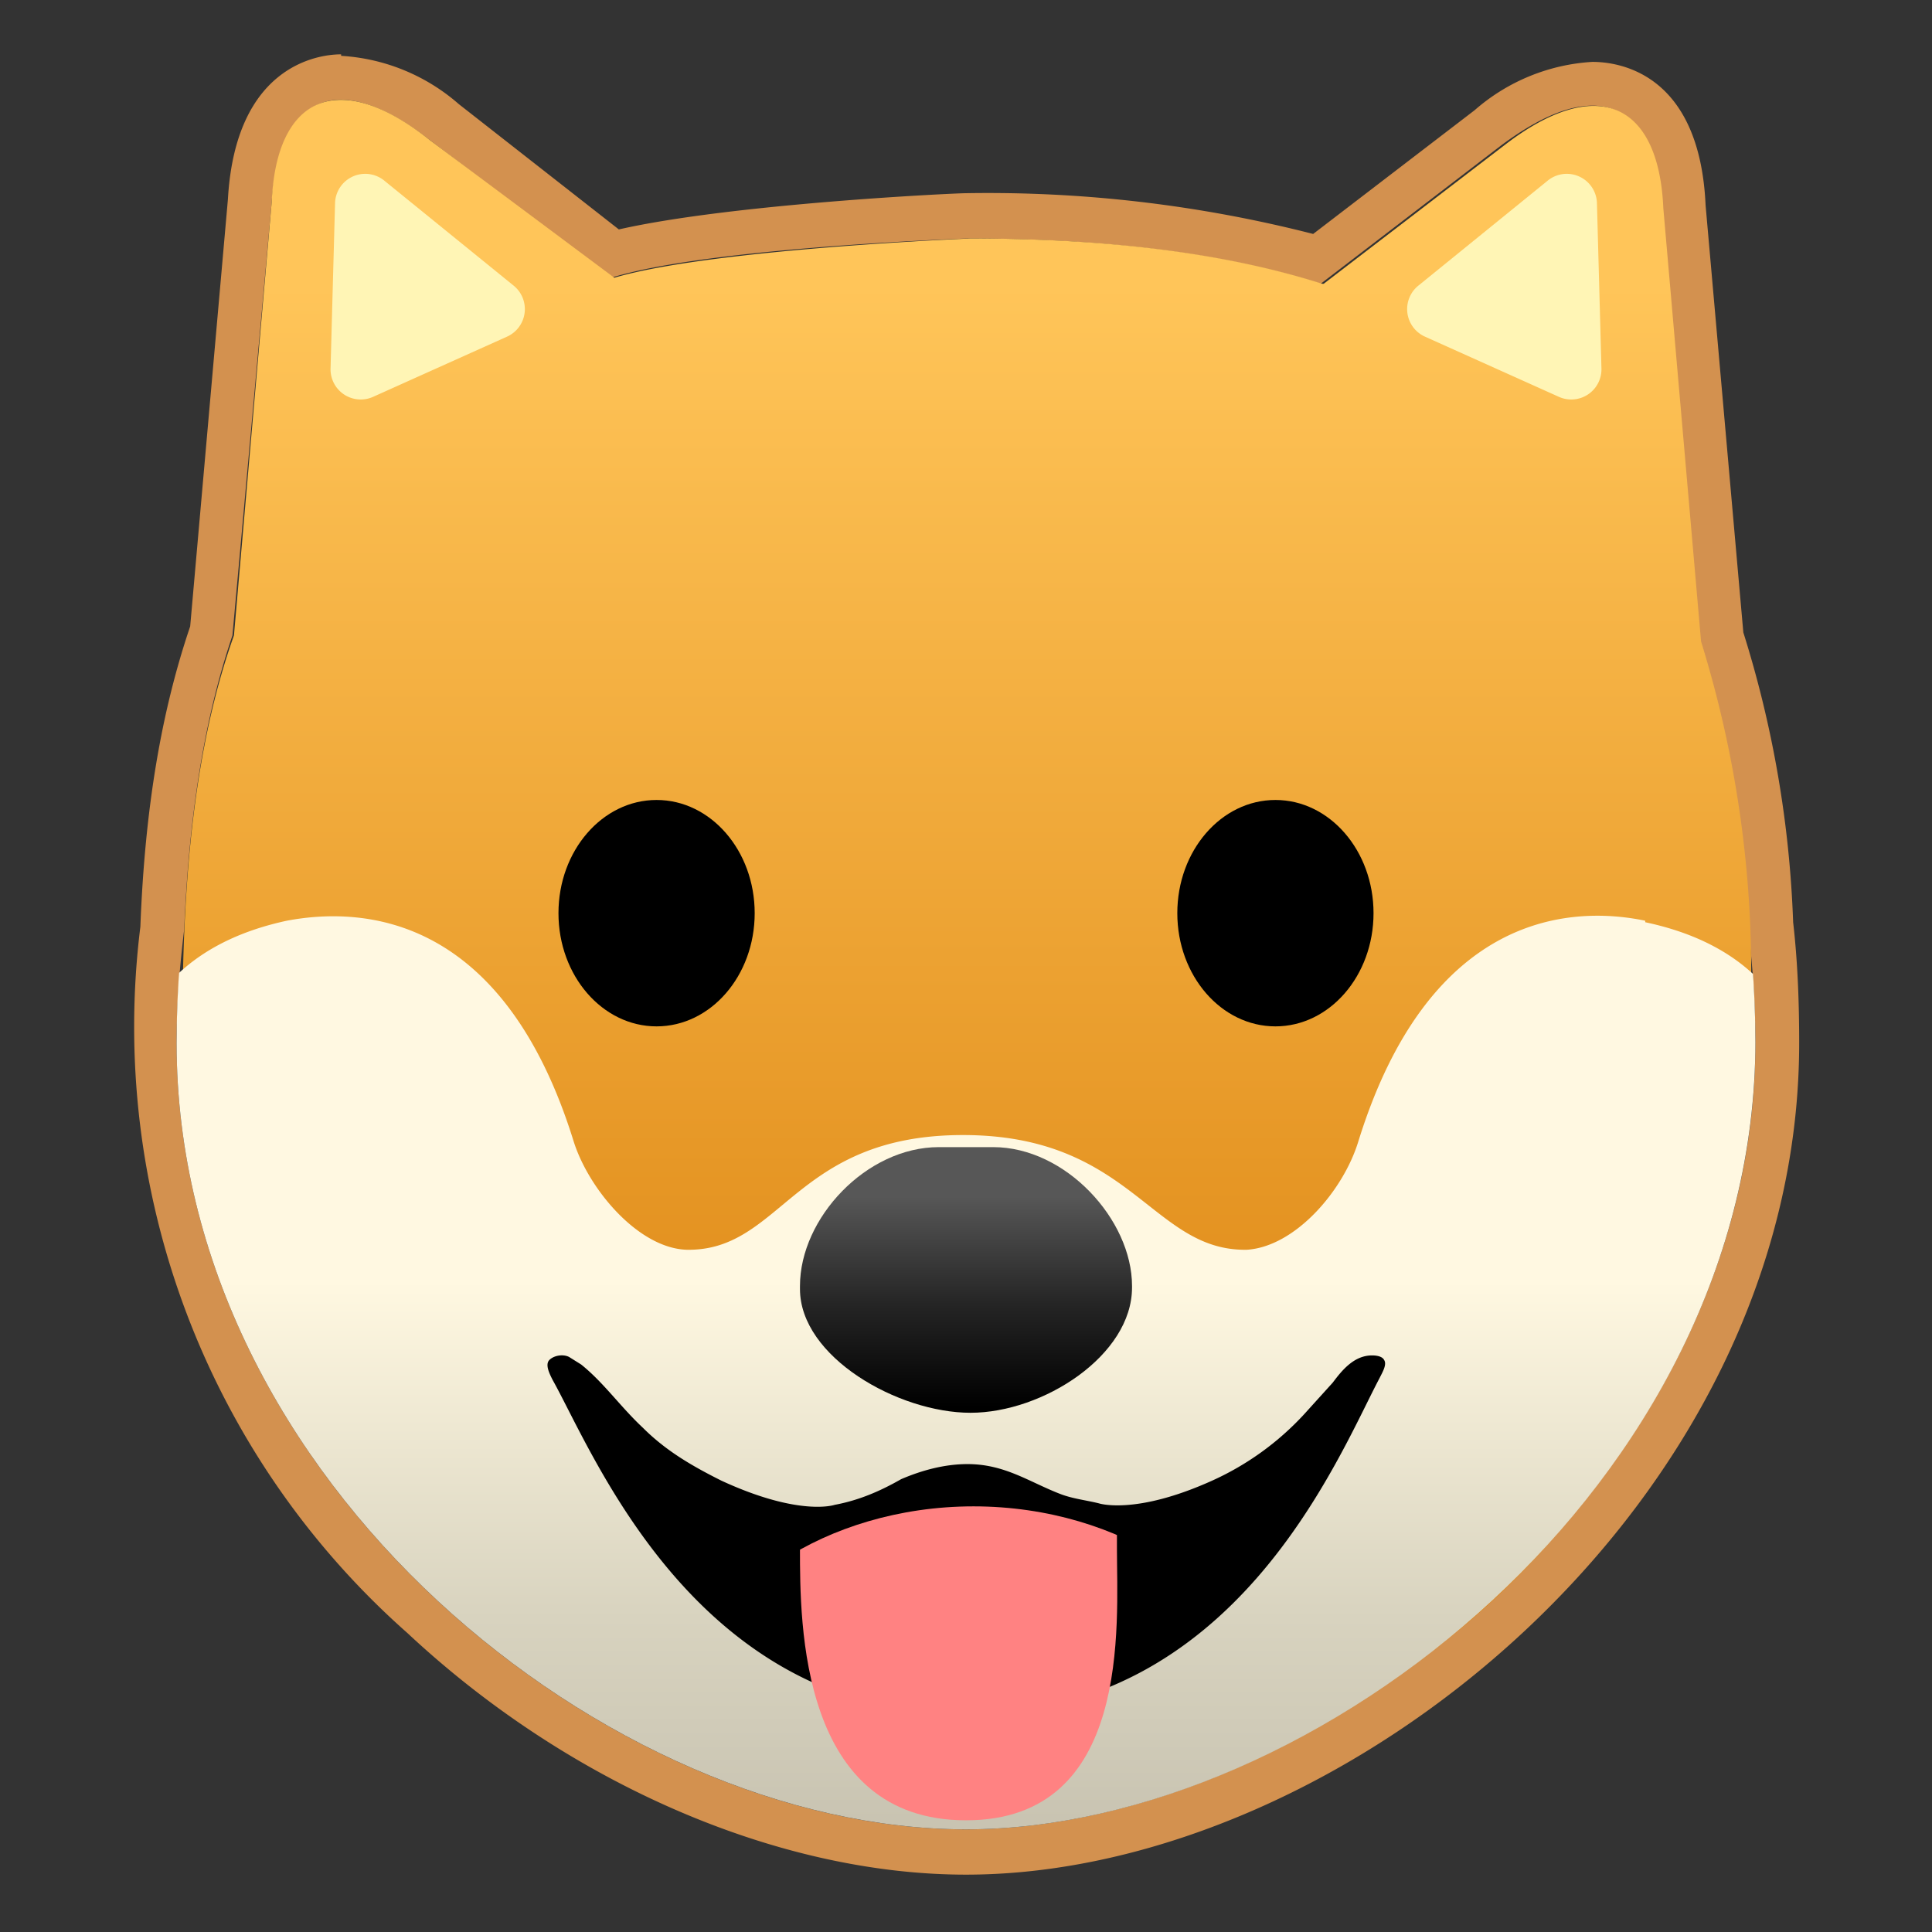 <svg viewBox="0 0 128 128" xmlns="http://www.w3.org/2000/svg" xmlns:xlink="http://www.w3.org/1999/xlink"><rect x="0" y="0" width="128" height="128" fill="#333333" stroke="none"/><path d="M22.5 6.6c1.7 0 3.7.9 6 2.7l12 9.1c6.4-2 23.6-2.6 23.6-2.6 9.3 0 17 1 23.4 3l12-9.2c2.3-1.7 4.3-2.6 6-2.6 2.7 0 4.3 2.4 4.5 6.8l2.6 28.7c1.9 5.7 2.8 12 3.2 18.8.3 2.5.5 5.1.5 7.8 0 29-29.2 52.1-52.3 52.1-23.6 0-52.3-23-52.3-52.1 0-2.6.2-5 .5-7.5.3-7 1.2-13.6 3.2-19.5L18 13.4c.3-4.4 2-6.8 4.6-6.8m0-3c-1.6 0-7 .8-7.5 9.6l-2.5 28.3c-1.9 5.6-3 12-3.3 19.9A53.6 53.6 0 0 0 27 108.2c10.7 10 24.6 16 37 16 25 0 55.2-24.6 55.2-55.1 0-2.7-.1-5.4-.4-8a72.4 72.4 0 0 0-3.3-19.2L113 13.6c-.4-8.9-5.9-9.5-7.5-9.5a13 13 0 0 0-7.8 3.2L87 15.5a86.9 86.9 0 0 0-23-2.7c-.8 0-15.5.7-23 2.4L30.4 6.9a13 13 0 0 0-7.8-3.2z" fill="#D3914F"/><linearGradient id="a" x1="64.1" x2="64.1" y1="18.9" y2="120.5" gradientUnits="userSpaceOnUse"><stop stop-color="#FFC559" offset="0"/><stop stop-color="#D47500" offset="1"/></linearGradient><path d="M112.7 42.5l-2.5-28.7c-.3-7-4.4-8.9-10.5-4.2l-12 9.2h-.1c-6.3-2-14-3-23.3-3 0 0-17.2.7-23.6 2.6L28.5 9.3c-6-4.8-10.2-3-10.5 4.1l-2.5 28.7c-2.5 7-3.3 15.2-3.4 23.8A53 53 0 0 0 64 119.8c29 0 52.4-24.4 52-53.5a74 74 0 0 0-3.3-23.8z" fill="url(#a)"/><defs><path id="b" d="M116.3 69c0 29.2-29.1 52.2-52.3 52.2-23.6 0-52.3-23-52.3-52.1S30.6 16.4 64 16.4s52.3 23.6 52.3 52.7z"/></defs><clipPath id="c"><use xlink:href="#b"/></clipPath><linearGradient id="d" x1="64" x2="64" y1="75.9" y2="120.6" gradientUnits="userSpaceOnUse"><stop stop-color="#FFF8E1" offset=".2"/><stop stop-color="#D8D3BF" offset=".7"/><stop stop-color="#C9C4B2" offset="1"/></linearGradient><path d="M109 61c-5.3-1.1-14.4-.2-19 14.6-1 3.3-4.2 7-7.4 7.2-6.3.1-7.6-7.6-18.8-7.6s-12 7.7-18.3 7.6c-3.2-.1-6.5-4-7.5-7.2C33.4 60.8 24.3 60 19 61c-22.7 4.9-5 38.6 4 48.1a57.3 57.3 0 0 0 82 0c9-9.5 26.7-43.2 4-48z" clip-path="url(#c)" fill="url(#d)"/><ellipse cx="43.5" cy="60.5" rx="6.5" ry="7.5"/><ellipse cx="84.5" cy="60.5" rx="6.5" ry="7.5"/><linearGradient id="e" x1="64" x2="64" y1="93.2" y2="75.8" gradientUnits="userSpaceOnUse"><stop offset="0"/><stop stop-color="#262626" offset=".4"/><stop stop-color="#575757" offset=".8"/></linearGradient><path d="M64.3 93.6c-4.8 0-11.3-3.7-11.3-8.2v-.2c0-4.5 4.4-9.2 9.2-9.2h3.6c4.8 0 9.2 4.8 9.2 9.2v.1c0 4.5-5.9 8.3-10.7 8.3z" fill="url(#e)"/><path d="M91.7 90.1c-.1-.2-.4-.3-.8-.3-1.2 0-2 1-2.6 1.8l-1.9 2.1a18.8 18.8 0 0 1-6.1 4.4c-5.1 2.3-7.5 1.5-7.5 1.5-.8-.2-1.7-.3-2.5-.6-2.1-.8-3.7-2-6.2-2-1.5 0-3 .4-4.4 1-1.4.8-2.8 1.4-4.4 1.7 0 0-2.3.8-7.5-1.6-2-1-3.7-2-5.2-3.5-1.5-1.4-2.6-3-4.1-4.2l-.8-.5c-.4-.2-1-.1-1.3.2s0 .9.2 1.3c2.8 5 9.5 22.2 27.4 22.2s24.6-17 27.4-22.3c.2-.4.5-.9.3-1.2z"/><defs><path id="f" d="M74 102.6c0 5 1 18-10 18s-11-13-11-18v-1.5c0-5 4-9.1 9-9.1h3c5 0 9 4 9 9v1.6z"/></defs><clipPath id="g"><use xlink:href="#f"/></clipPath><path d="M46.6 111c0-5.4 8-11.2 17.9-11.2s17.9 5.8 17.9 11.3-8 9.9-18 9.9-17.8-4.4-17.8-10z" clip-path="url(#g)" fill="#FF8282"/><path d="M25.5 12l8.5 6.9a2 2 0 0 1-.4 3.4l-8.9 4a2 2 0 0 1-2.8-1.9l.3-11a2 2 0 0 1 3.3-1.4zm77 0L94 18.9a2 2 0 0 0 .4 3.4l8.9 4a2 2 0 0 0 2.8-1.9l-.3-11a2 2 0 0 0-3.3-1.4z" fill="#FFF5B5"/></svg>